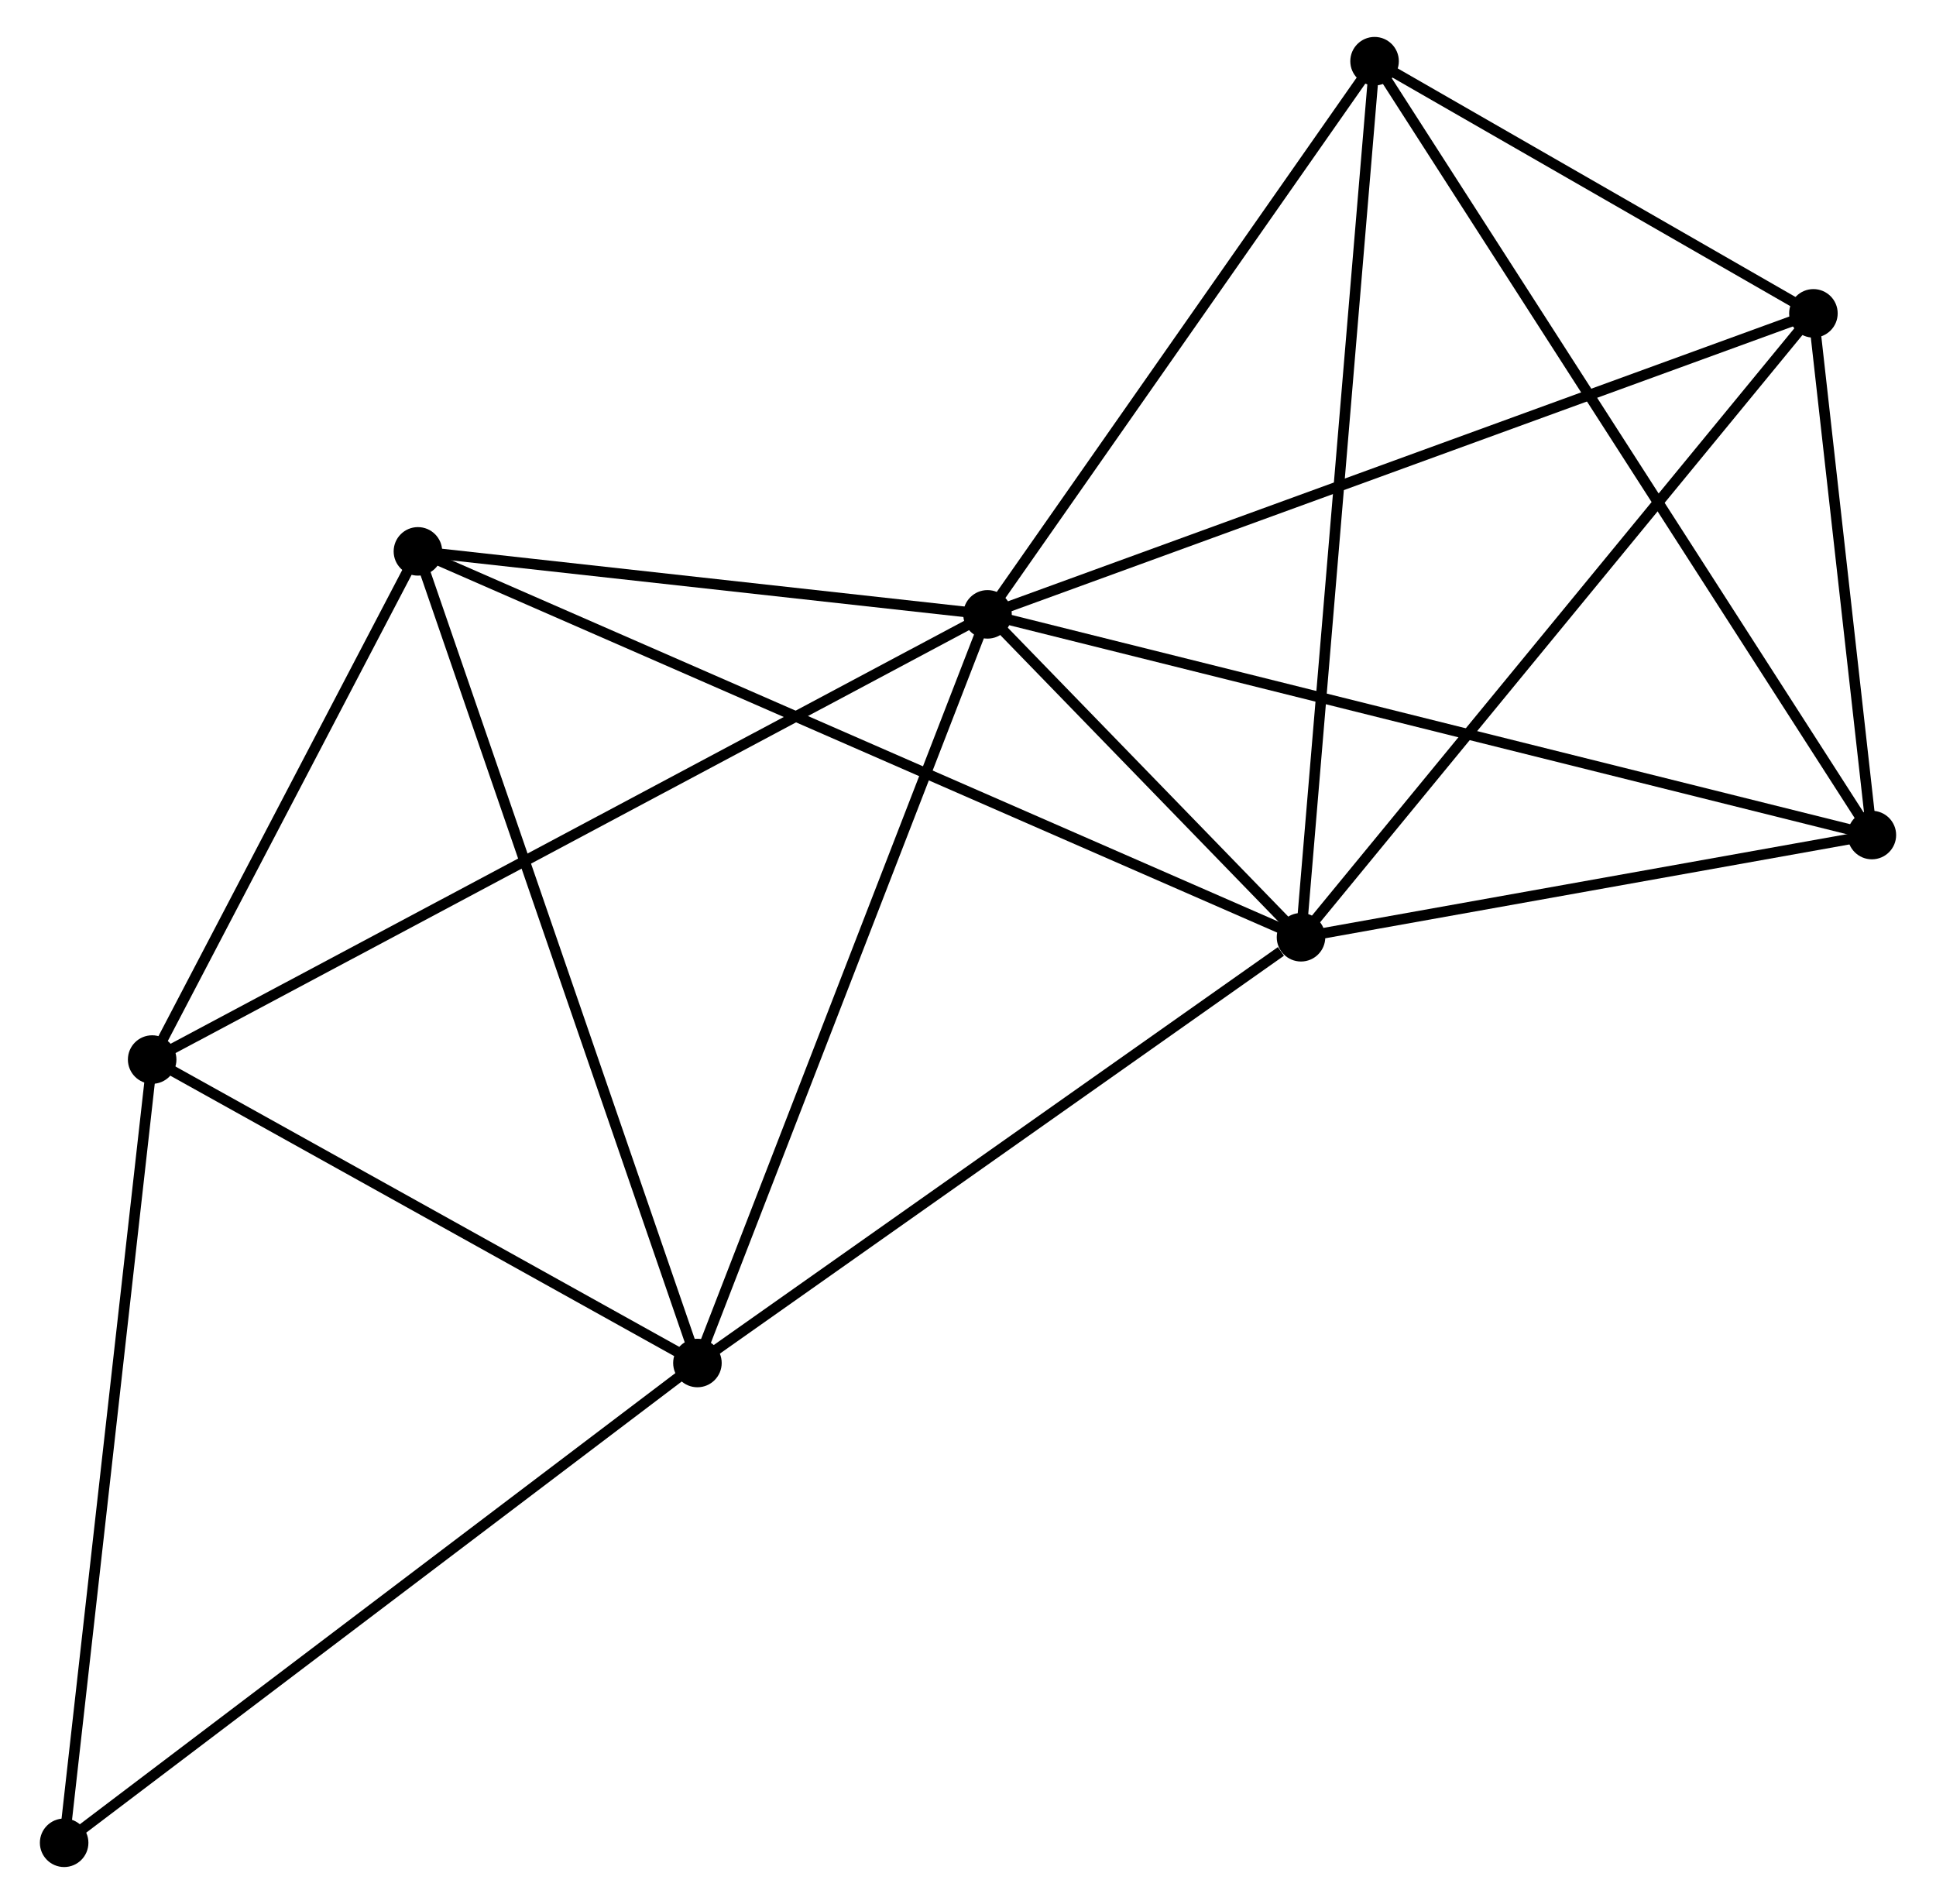 <?xml version="1.0" encoding="UTF-8" standalone="no"?>
<!DOCTYPE svg PUBLIC "-//W3C//DTD SVG 1.1//EN"
 "http://www.w3.org/Graphics/SVG/1.1/DTD/svg11.dtd">
<!-- Generated by graphviz version 2.36.0 (20140111.2315)
 -->
<!-- Title: %3 Pages: 1 -->
<svg width="183pt" height="180pt"
 viewBox="0.00 0.00 182.93 180.48" xmlns="http://www.w3.org/2000/svg" xmlns:xlink="http://www.w3.org/1999/xlink">
<g id="graph0" class="graph" transform="scale(1 1) rotate(0) translate(4 176.476)">
<title>%3</title>
<!-- 0 -->
<g id="node1" class="node"><title>0</title>
<ellipse fill="black" stroke="black" cx="89.314" cy="-118.241" rx="1.8" ry="1.8"/>
</g>
<!-- 1 -->
<g id="node2" class="node"><title>1</title>
<ellipse fill="black" stroke="black" cx="119.026" cy="-87.634" rx="1.8" ry="1.8"/>
</g>
<!-- 0&#45;&#45;1 -->
<g id="edge1" class="edge"><title>0&#45;&#45;1</title>
<path fill="none" stroke="black" d="M90.591,-116.926C95.389,-111.983 112.333,-94.528 117.511,-89.194"/>
</g>
<!-- 2 -->
<g id="node3" class="node"><title>2</title>
<ellipse fill="black" stroke="black" cx="61.821" cy="-47.278" rx="1.8" ry="1.8"/>
</g>
<!-- 0&#45;&#45;2 -->
<g id="edge2" class="edge"><title>0&#45;&#45;2</title>
<path fill="none" stroke="black" d="M88.634,-116.487C84.831,-106.669 66.218,-58.628 62.477,-48.971"/>
</g>
<!-- 3 -->
<g id="node4" class="node"><title>3</title>
<ellipse fill="black" stroke="black" cx="10.142" cy="-76.041" rx="1.8" ry="1.8"/>
</g>
<!-- 0&#45;&#45;3 -->
<g id="edge3" class="edge"><title>0&#45;&#45;3</title>
<path fill="none" stroke="black" d="M87.66,-117.359C77.357,-111.867 22.063,-82.396 11.786,-76.918"/>
</g>
<!-- 4 -->
<g id="node5" class="node"><title>4</title>
<ellipse fill="black" stroke="black" cx="167.591" cy="-146.773" rx="1.8" ry="1.8"/>
</g>
<!-- 0&#45;&#45;4 -->
<g id="edge4" class="edge"><title>0&#45;&#45;4</title>
<path fill="none" stroke="black" d="M91.249,-118.946C102.079,-122.894 155.071,-142.21 165.723,-146.093"/>
</g>
<!-- 5 -->
<g id="node6" class="node"><title>5</title>
<ellipse fill="black" stroke="black" cx="125.998" cy="-170.676" rx="1.8" ry="1.8"/>
</g>
<!-- 0&#45;&#45;5 -->
<g id="edge5" class="edge"><title>0&#45;&#45;5</title>
<path fill="none" stroke="black" d="M90.534,-119.985C96.104,-127.946 119.079,-160.785 124.736,-168.871"/>
</g>
<!-- 6 -->
<g id="node7" class="node"><title>6</title>
<ellipse fill="black" stroke="black" cx="35.33" cy="-124.212" rx="1.8" ry="1.8"/>
</g>
<!-- 0&#45;&#45;6 -->
<g id="edge6" class="edge"><title>0&#45;&#45;6</title>
<path fill="none" stroke="black" d="M87.518,-118.439C79.322,-119.346 45.513,-123.086 37.188,-124.007"/>
</g>
<!-- 7 -->
<g id="node8" class="node"><title>7</title>
<ellipse fill="black" stroke="black" cx="173.131" cy="-97.322" rx="1.8" ry="1.8"/>
</g>
<!-- 0&#45;&#45;7 -->
<g id="edge7" class="edge"><title>0&#45;&#45;7</title>
<path fill="none" stroke="black" d="M91.065,-117.804C101.879,-115.105 159.504,-100.723 171.098,-97.829"/>
</g>
<!-- 1&#45;&#45;2 -->
<g id="edge8" class="edge"><title>1&#45;&#45;2</title>
<path fill="none" stroke="black" d="M117.122,-86.291C108.282,-80.055 71.323,-53.981 63.344,-48.352"/>
</g>
<!-- 1&#45;&#45;4 -->
<g id="edge9" class="edge"><title>1&#45;&#45;4</title>
<path fill="none" stroke="black" d="M120.226,-89.096C126.887,-97.207 159.253,-136.621 166.254,-145.145"/>
</g>
<!-- 1&#45;&#45;5 -->
<g id="edge10" class="edge"><title>1&#45;&#45;5</title>
<path fill="none" stroke="black" d="M119.198,-89.686C120.163,-101.175 124.883,-157.394 125.832,-168.695"/>
</g>
<!-- 1&#45;&#45;6 -->
<g id="edge11" class="edge"><title>1&#45;&#45;6</title>
<path fill="none" stroke="black" d="M117.277,-88.398C106.385,-93.158 47.933,-118.704 37.069,-123.453"/>
</g>
<!-- 1&#45;&#45;7 -->
<g id="edge12" class="edge"><title>1&#45;&#45;7</title>
<path fill="none" stroke="black" d="M120.826,-87.956C129.04,-89.427 162.925,-95.494 171.268,-96.988"/>
</g>
<!-- 2&#45;&#45;3 -->
<g id="edge13" class="edge"><title>2&#45;&#45;3</title>
<path fill="none" stroke="black" d="M60.102,-48.235C52.255,-52.602 19.89,-70.616 11.921,-75.051"/>
</g>
<!-- 2&#45;&#45;6 -->
<g id="edge14" class="edge"><title>2&#45;&#45;6</title>
<path fill="none" stroke="black" d="M61.166,-49.18C57.501,-59.824 39.567,-111.907 35.962,-122.377"/>
</g>
<!-- 8 -->
<g id="node9" class="node"><title>8</title>
<ellipse fill="black" stroke="black" cx="1.8" cy="-1.8" rx="1.8" ry="1.8"/>
</g>
<!-- 2&#45;&#45;8 -->
<g id="edge15" class="edge"><title>2&#45;&#45;8</title>
<path fill="none" stroke="black" d="M60.337,-46.154C52.106,-39.917 12.104,-9.607 3.452,-3.052"/>
</g>
<!-- 3&#45;&#45;6 -->
<g id="edge16" class="edge"><title>3&#45;&#45;6</title>
<path fill="none" stroke="black" d="M10.98,-77.644C14.804,-84.958 30.579,-115.126 34.463,-122.554"/>
</g>
<!-- 3&#45;&#45;8 -->
<g id="edge17" class="edge"><title>3&#45;&#45;8</title>
<path fill="none" stroke="black" d="M9.936,-74.206C8.791,-64.024 3.232,-14.545 2.03,-3.844"/>
</g>
<!-- 4&#45;&#45;5 -->
<g id="edge18" class="edge"><title>4&#45;&#45;5</title>
<path fill="none" stroke="black" d="M165.803,-147.8C158.962,-151.732 134.482,-165.8 127.733,-169.679"/>
</g>
<!-- 4&#45;&#45;7 -->
<g id="edge19" class="edge"><title>4&#45;&#45;7</title>
<path fill="none" stroke="black" d="M167.829,-144.649C168.74,-136.514 172.001,-107.409 172.9,-99.384"/>
</g>
<!-- 5&#45;&#45;7 -->
<g id="edge20" class="edge"><title>5&#45;&#45;7</title>
<path fill="none" stroke="black" d="M126.983,-169.144C133.117,-159.597 166.034,-108.367 172.152,-98.845"/>
</g>
</g>
</svg>
